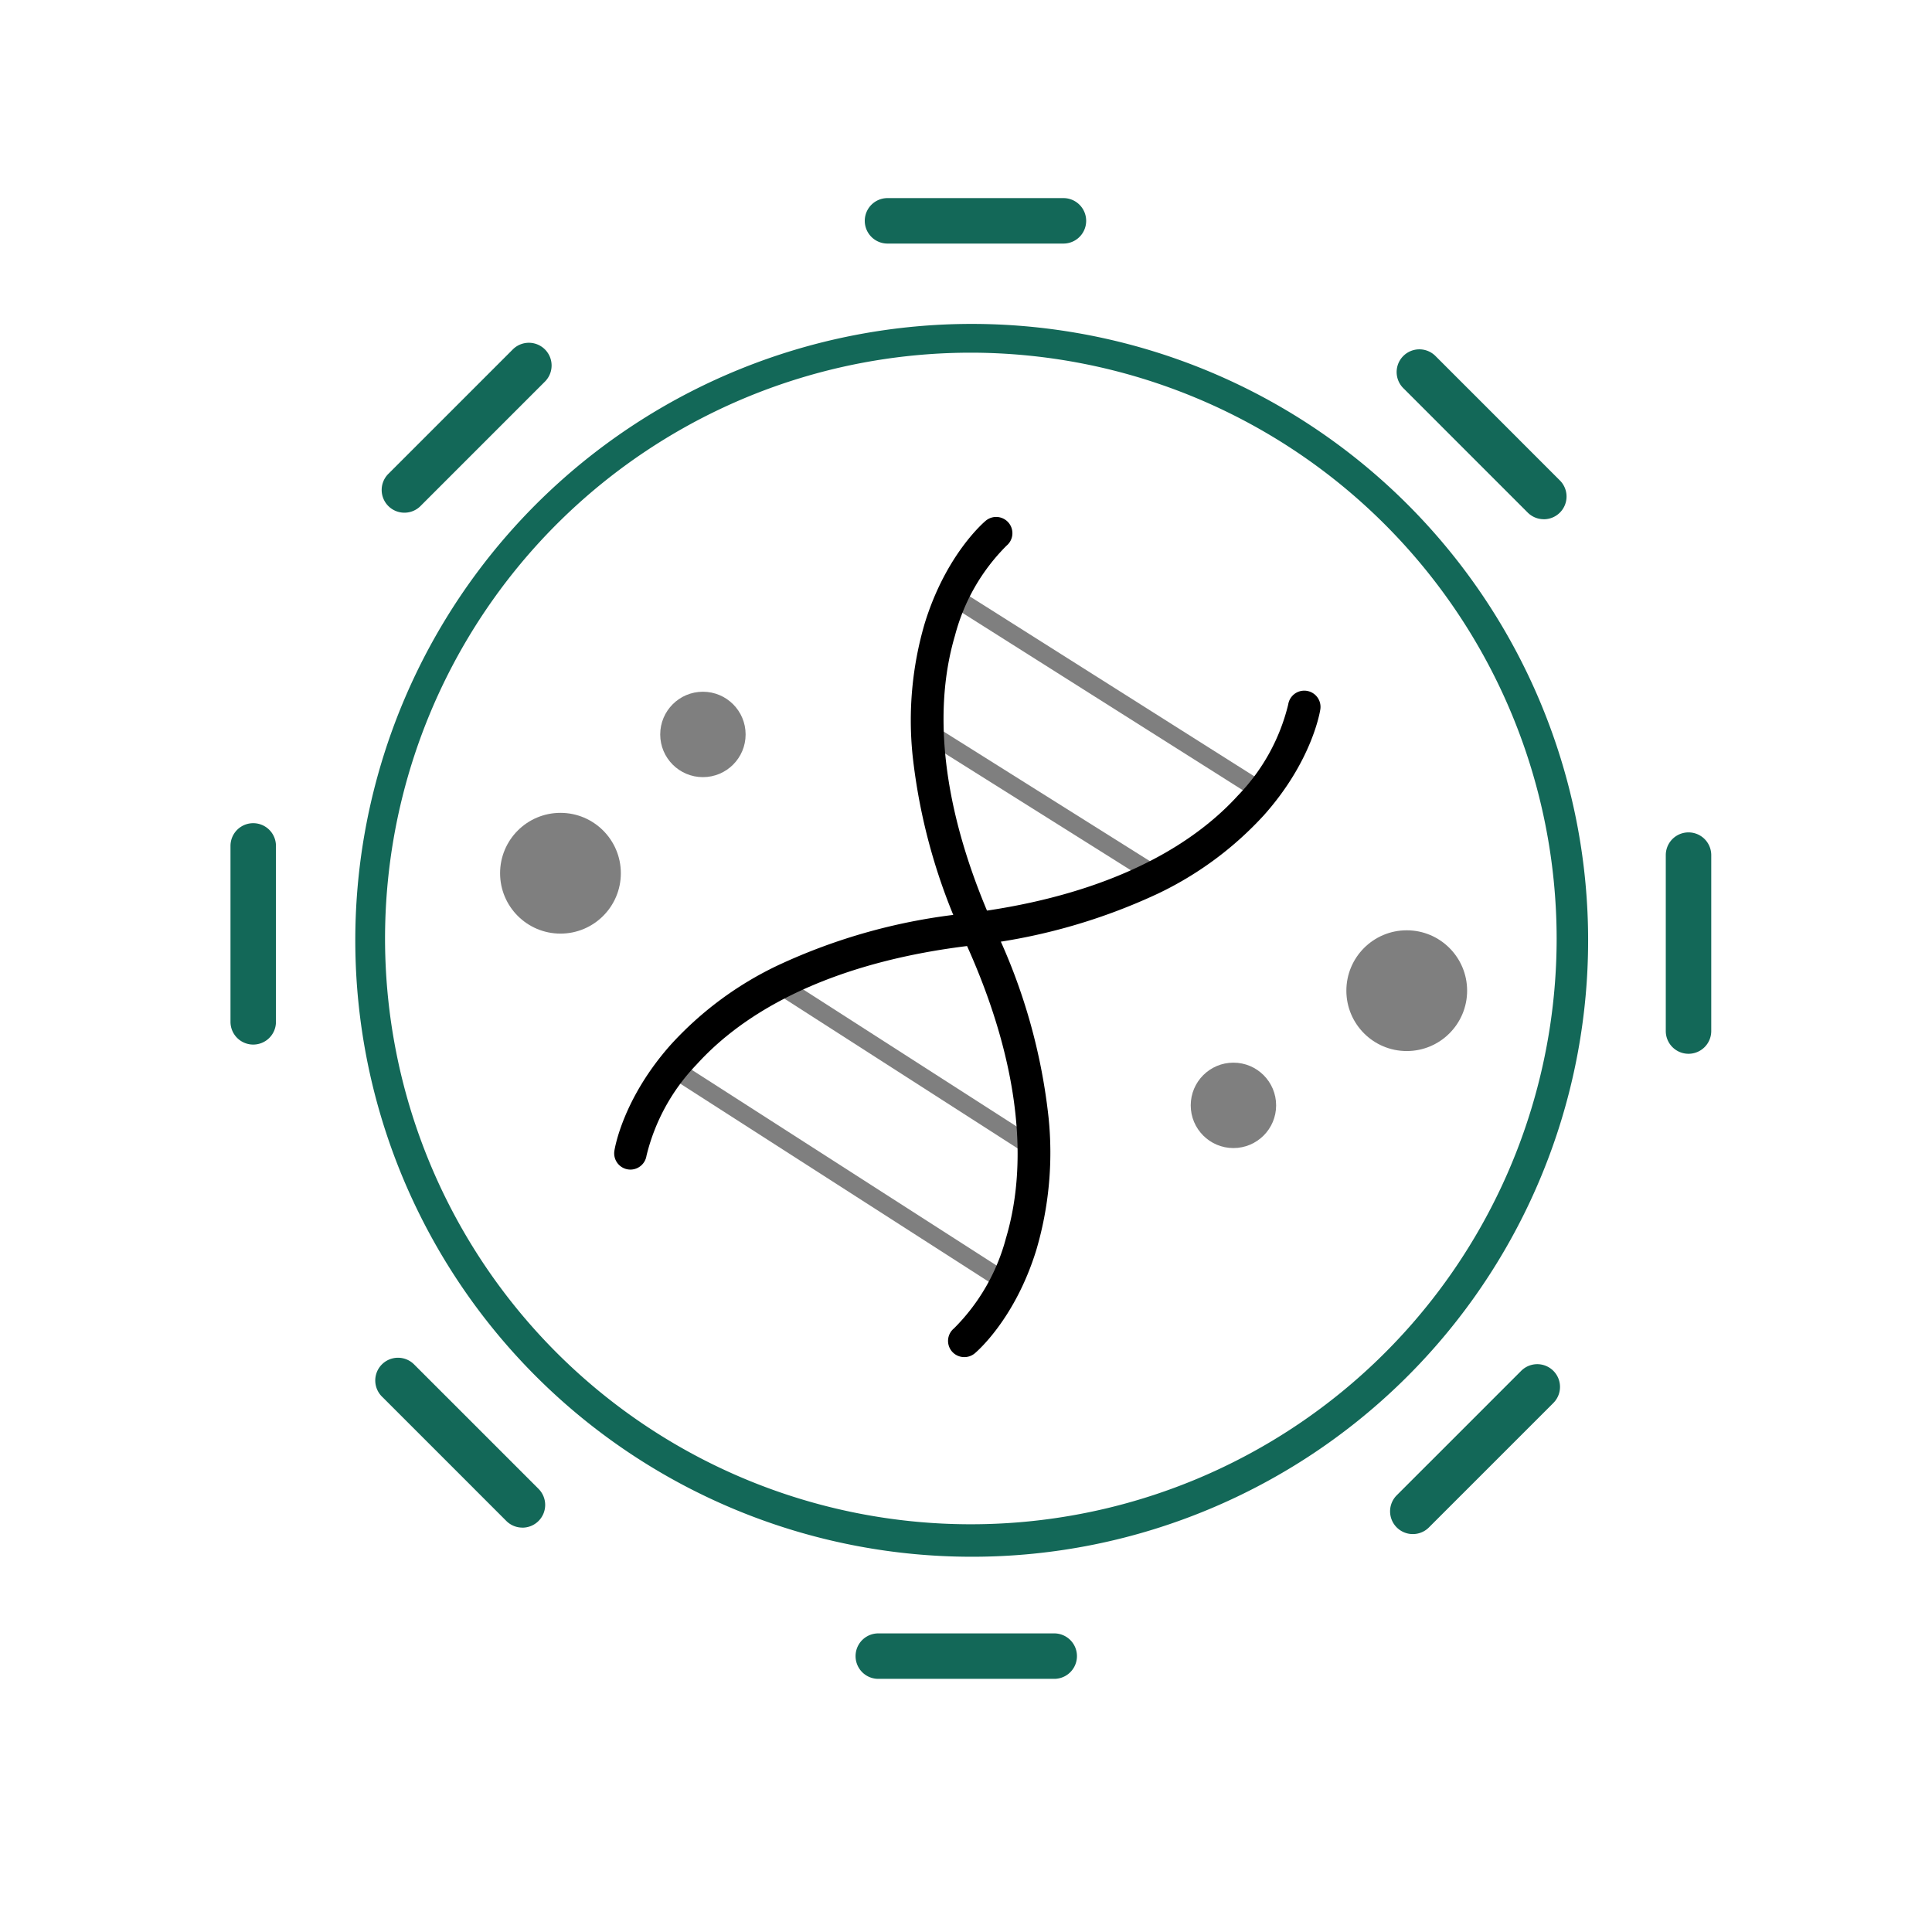 <svg xmlns="http://www.w3.org/2000/svg" width="179" height="179" viewBox="0 0 179 179">
  <g id="Group_1773" data-name="Group 1773" transform="translate(-60 -37)">
    <g id="Group_1392" data-name="Group 1392" transform="translate(-6949.174 -933.853)">
      <g id="Group_1401" data-name="Group 1401" transform="translate(7030.529 989.207)">
        <g id="Group_1392-2" data-name="Group 1392" transform="translate(11.313 11.313)">
          <path id="Path_1355" data-name="Path 1355" d="M7163.011,1178.971a57.111,57.111,0,1,1,22.3-4.5A56.918,56.918,0,0,1,7163.011,1178.971Zm0-111.557a54.274,54.274,0,1,0,54.273,54.274A54.335,54.335,0,0,0,7163.011,1067.414Z" transform="translate(-7105.729 -1064.405)" fill="#136858"/>
        </g>
        <g id="Group_1393" data-name="Group 1393" transform="translate(58.767 0)">
          <path id="Path_1356" data-name="Path 1356" d="M7439.551,993.42h-16.3a2.106,2.106,0,0,1,0-4.213h16.3a2.106,2.106,0,0,1,0,4.213Z" transform="translate(-7421.146 -989.207)" fill="#136858"/>
        </g>
        <g id="Group_1394" data-name="Group 1394" transform="translate(57.914 132.98)">
          <path id="Path_1357" data-name="Path 1357" d="M7433.881,1877.32h-16.3a2.106,2.106,0,0,1,0-4.212h16.3a2.106,2.106,0,0,1,0,4.212Z" transform="translate(-7415.476 -1873.108)" fill="#136858"/>
        </g>
        <g id="Group_1395" data-name="Group 1395" transform="translate(132.98 58.767)">
          <path id="Path_1358" data-name="Path 1358" d="M7916.537,1400.334a2.106,2.106,0,0,1-2.106-2.106v-16.3a2.106,2.106,0,1,1,4.212,0v16.3A2.106,2.106,0,0,1,7916.537,1400.334Z" transform="translate(-7914.431 -1379.822)" fill="#136858"/>
        </g>
        <g id="Group_1396" data-name="Group 1396" transform="translate(0 57.914)">
          <path id="Path_1359" data-name="Path 1359" d="M7032.635,1394.664a2.106,2.106,0,0,1-2.106-2.106v-16.3a2.106,2.106,0,1,1,4.212,0v16.3A2.105,2.105,0,0,1,7032.635,1394.664Z" transform="translate(-7030.529 -1374.152)" fill="#136858"/>
        </g>
        <g id="Group_1397" data-name="Group 1397" transform="translate(108.044 14.013)">
          <path id="Path_1360" data-name="Path 1360" d="M7762.318,1098.09a2.1,2.1,0,0,1-1.49-.617l-11.525-11.526a2.106,2.106,0,0,1,2.979-2.979l11.524,11.526a2.106,2.106,0,0,1-1.489,3.6Z" transform="translate(-7748.686 -1082.352)" fill="#136858"/>
        </g>
        <g id="Group_1398" data-name="Group 1398" transform="translate(13.41 107.441)">
          <path id="Path_1361" data-name="Path 1361" d="M7133.3,1719.094a2.1,2.1,0,0,1-1.49-.617l-11.525-11.525a2.106,2.106,0,0,1,2.979-2.979l11.525,11.525a2.106,2.106,0,0,1-1.49,3.6Z" transform="translate(-7119.665 -1703.356)" fill="#136858"/>
        </g>
        <g id="Group_1399" data-name="Group 1399" transform="translate(107.441 108.044)">
          <path id="Path_1362" data-name="Path 1362" d="M7746.785,1723.1a2.106,2.106,0,0,1-1.49-3.6l11.526-11.525a2.106,2.106,0,0,1,2.979,2.979l-11.526,11.526A2.1,2.1,0,0,1,7746.785,1723.1Z" transform="translate(-7744.678 -1707.365)" fill="#136858"/>
        </g>
        <g id="Group_1400" data-name="Group 1400" transform="translate(14.013 13.41)">
          <path id="Path_1363" data-name="Path 1363" d="M7125.78,1094.081a2.106,2.106,0,0,1-1.49-3.6l11.526-11.526a2.106,2.106,0,0,1,2.979,2.979l-11.525,11.526A2.1,2.1,0,0,1,7125.78,1094.081Z" transform="translate(-7123.674 -1078.344)" fill="#136858"/>
        </g>
      </g>
      <g id="Group_1402" data-name="Group 1402" transform="translate(7066.077 1034.851)">
        <path id="Path_1364" data-name="Path 1364" d="M7268.32,1336.964a1.506,1.506,0,0,1-1.49-1.722c.029-.195.76-4.823,5.229-9.852a31.927,31.927,0,0,1,9.85-7.315,54.126,54.126,0,0,1,17.454-4.836c11.24-1.351,19.977-5.14,25.264-10.958a18.3,18.3,0,0,0,4.636-8.41,1.5,1.5,0,0,1,2.976.449c-.029.193-.756,4.8-5.224,9.806a31.876,31.876,0,0,1-9.845,7.28,54.36,54.36,0,0,1-17.448,4.82c-11.241,1.351-19.979,5.156-25.271,11a18.464,18.464,0,0,0-4.645,8.46A1.509,1.509,0,0,1,7268.32,1336.964Z" transform="translate(-7266.813 -1292.599)"/>
      </g>
      <g id="Group_1403" data-name="Group 1403" transform="translate(7093.574 1018.747)">
        <path id="Path_1365" data-name="Path 1365" d="M7454.532,1263.4a1.5,1.5,0,0,1-.968-2.657,18.466,18.466,0,0,0,4.82-8.361c2.252-7.559.968-17-3.713-27.312a54.383,54.383,0,0,1-4.937-17.416,31.909,31.909,0,0,1,1.111-12.193c1.96-6.418,5.52-9.43,5.671-9.555a1.5,1.5,0,0,1,1.922,2.315,18.319,18.319,0,0,0-4.776,8.324c-2.228,7.539-.931,16.973,3.749,27.282a54.134,54.134,0,0,1,4.926,17.428,31.9,31.9,0,0,1-1.139,12.215c-1.979,6.431-5.555,9.458-5.706,9.584A1.5,1.5,0,0,1,7454.532,1263.4Z" transform="translate(-7449.582 -1185.558)"/>
      </g>
      <g id="Group_1404" data-name="Group 1404" transform="translate(7081.406 1061.812)" opacity="0.5">
        <path id="Path_1366" data-name="Path 1366" d="M7391.636,1487.654a.821.821,0,0,1-.447-.131l-22.106-14.194a.828.828,0,0,1,.9-1.392l22.105,14.194a.827.827,0,0,1-.447,1.524Z" transform="translate(-7368.703 -1471.805)"/>
      </g>
      <g id="Group_1405" data-name="Group 1405" transform="translate(7071.274 1069.379)" opacity="0.5">
        <path id="Path_1367" data-name="Path 1367" d="M7332.486,1543.209a.822.822,0,0,1-.446-.131l-30.3-19.454a.827.827,0,0,1,.894-1.393l30.3,19.454a.828.828,0,0,1-.448,1.524Z" transform="translate(-7301.362 -1522.101)"/>
      </g>
      <g id="Group_1406" data-name="Group 1406" transform="translate(7094.649 1038.071)" opacity="0.5">
        <path id="Path_1368" data-name="Path 1368" d="M7477.393,1328.121a.822.822,0,0,1-.439-.127l-19.834-12.464a.827.827,0,1,1,.88-1.4l19.835,12.464a.828.828,0,0,1-.441,1.528Z" transform="translate(-7456.731 -1314.001)"/>
      </g>
      <g id="Group_1407" data-name="Group 1407" transform="translate(7096.589 1025.245)" opacity="0.5">
        <path id="Path_1369" data-name="Path 1369" d="M7498.478,1248.124a.822.822,0,0,1-.441-.129l-28.027-17.724a.828.828,0,0,1,.885-1.4l28.026,17.724a.828.828,0,0,1-.443,1.527Z" transform="translate(-7469.625 -1228.745)"/>
      </g>
      <g id="Group_1408" data-name="Group 1408" transform="translate(7133.915 1057.045)" opacity="0.5">
        <circle id="Ellipse_128" data-name="Ellipse 128" cx="5.594" cy="5.594" r="5.594" transform="translate(0 0)"/>
      </g>
      <g id="Group_1409" data-name="Group 1409" transform="translate(7119.495 1069.309)" opacity="0.5">
        <circle id="Ellipse_129" data-name="Ellipse 129" cx="3.956" cy="3.956" r="3.956" transform="translate(0 0)"/>
      </g>
      <g id="Group_1410" data-name="Group 1410" transform="translate(7070.343 1034.943)" opacity="0.5">
        <circle id="Ellipse_130" data-name="Ellipse 130" cx="3.956" cy="3.956" r="3.956" transform="translate(0 0)"/>
      </g>
      <g id="Group_1411" data-name="Group 1411" transform="translate(7055.507 1046.164)" opacity="0.5">
        <circle id="Ellipse_131" data-name="Ellipse 131" cx="5.594" cy="5.594" r="5.594" transform="translate(0 0)"/>
      </g>
    </g>
    <rect id="Rectangle_1066" data-name="Rectangle 1066" width="179" height="179" transform="translate(60 37)" fill="none"/>
  </g>
</svg>
